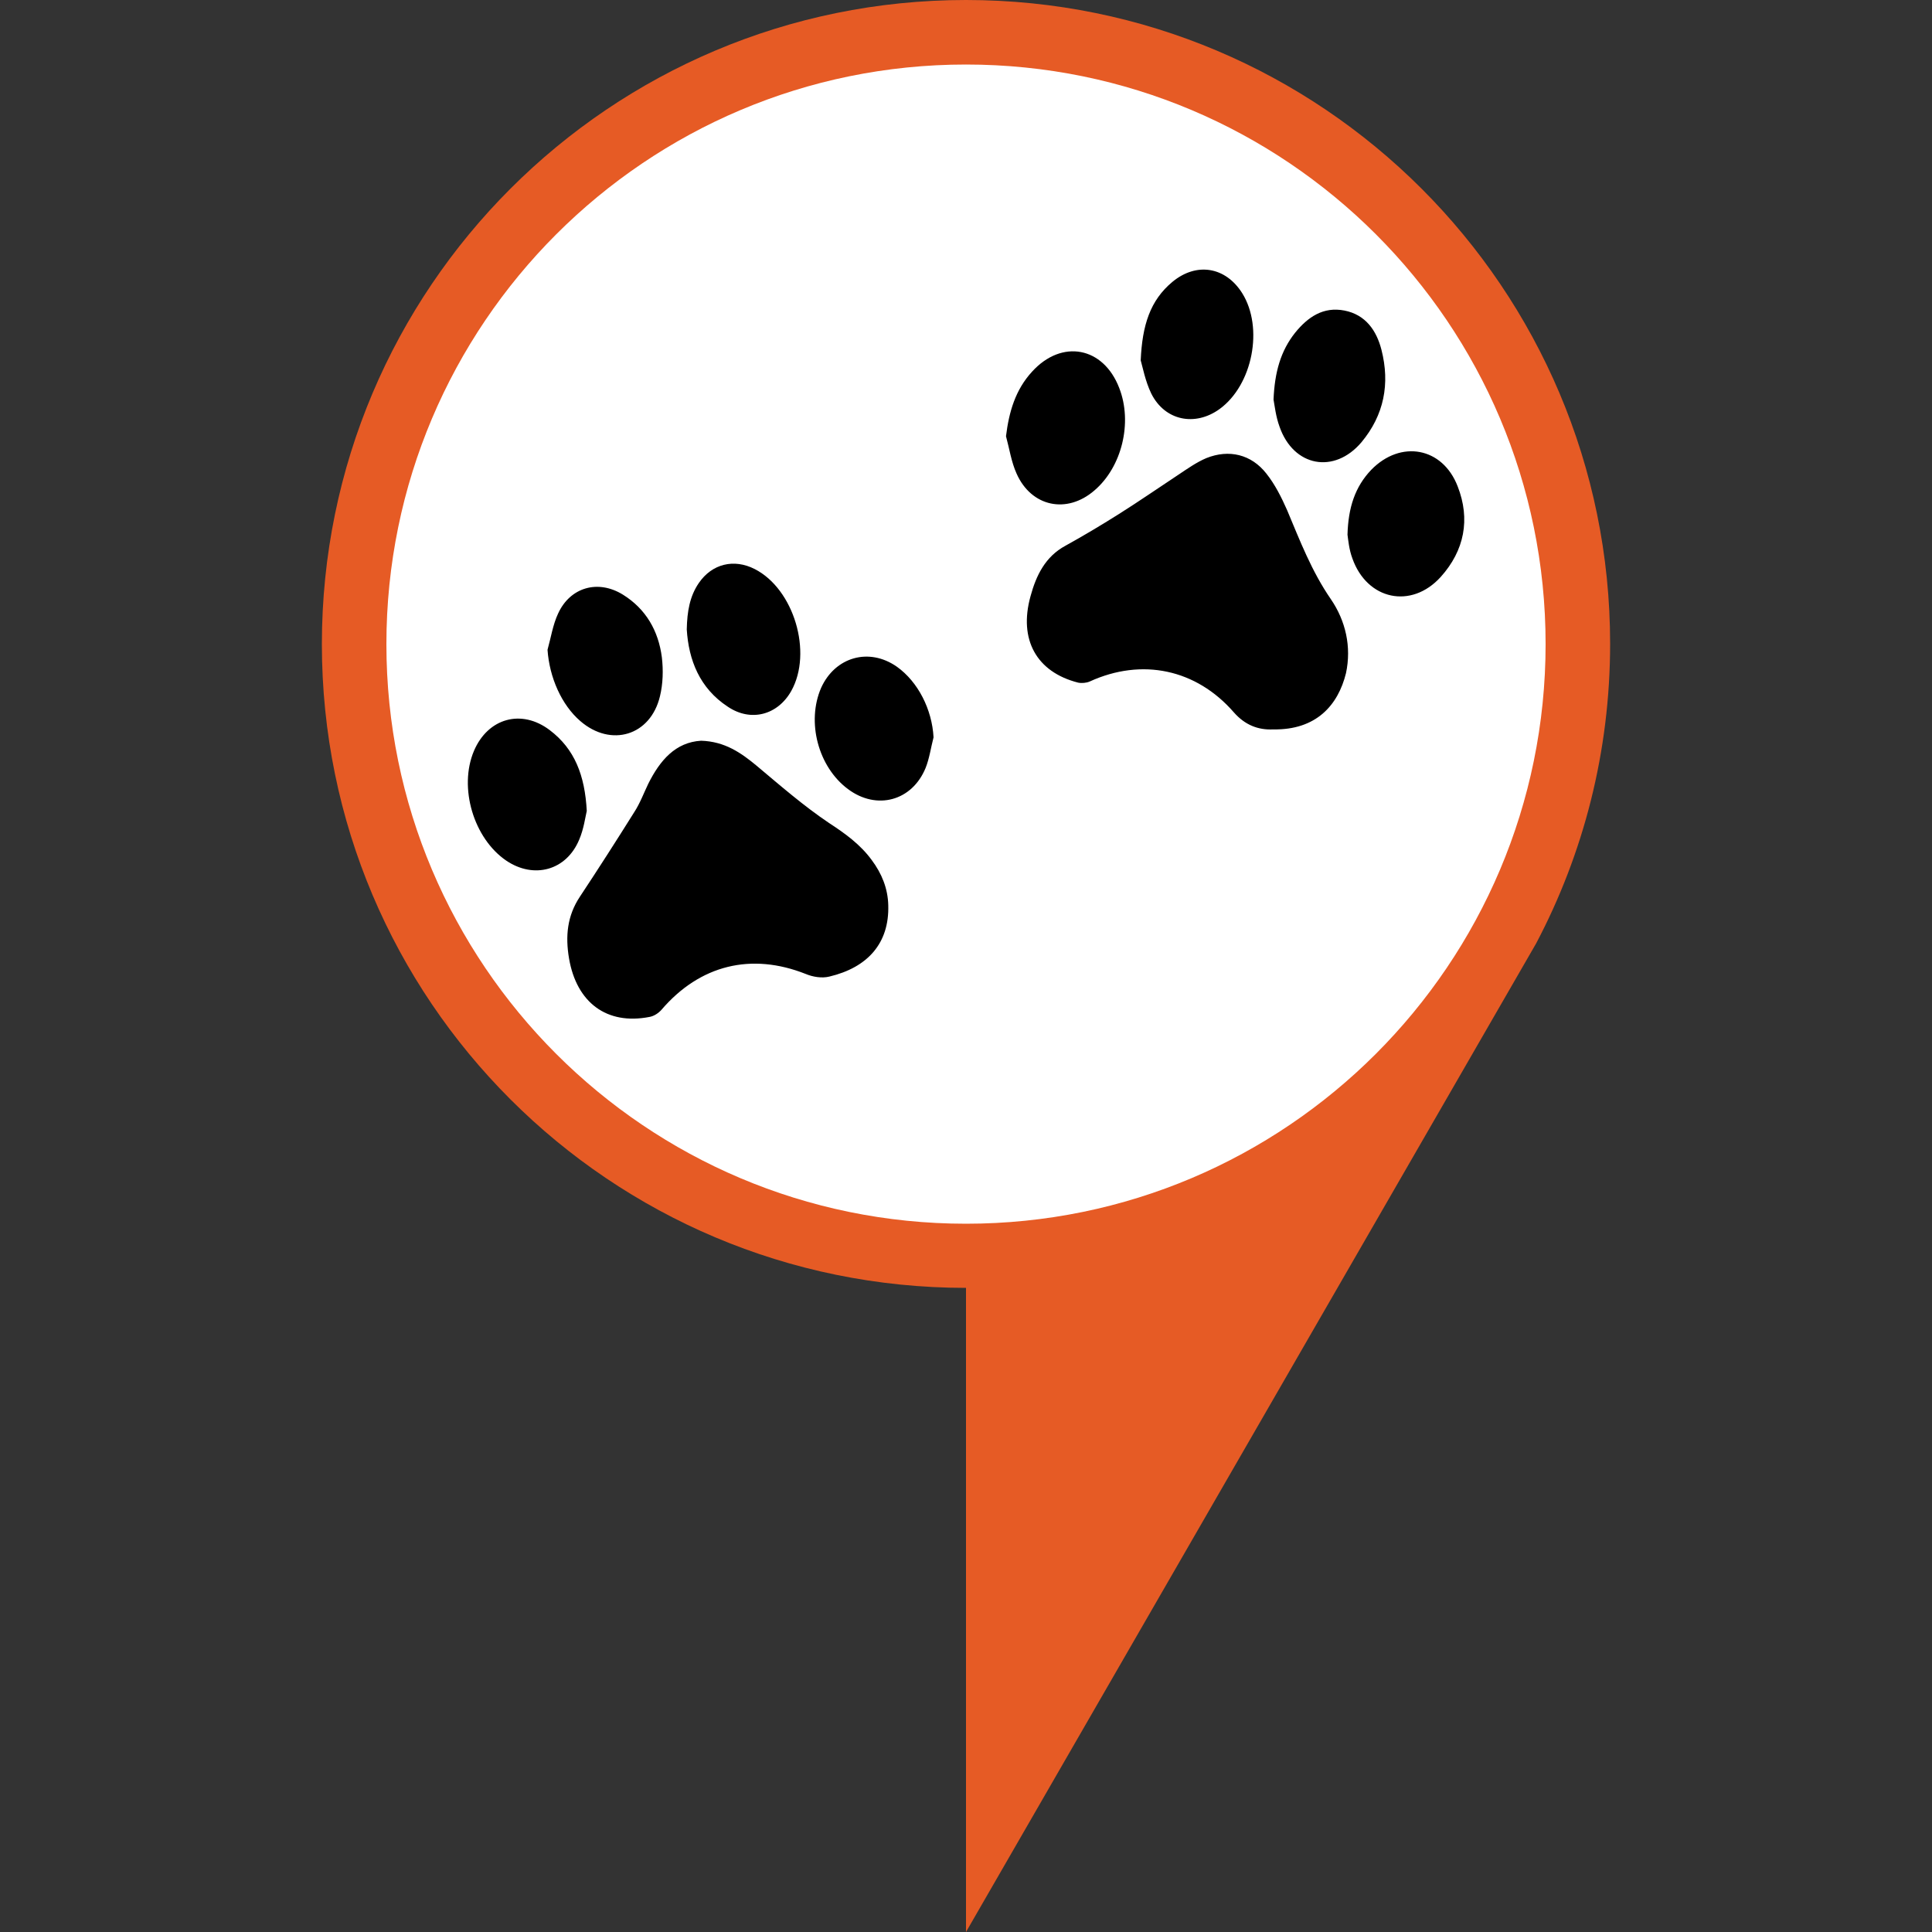 <?xml version="1.0" encoding="utf-8"?>
<!-- Generator: Adobe Illustrator 19.0.0, SVG Export Plug-In . SVG Version: 6.00 Build 0)  -->
<svg version="1.1" id="Layer_1" xmlns="http://www.w3.org/2000/svg" xmlns:xlink="http://www.w3.org/1999/xlink" x="0px" y="0px"
	 viewBox="0 0 512 512" style="enable-background:new 0 0 512 512;" xml:space="preserve">
<rect x="0" y="0" width="512" height="512" fill="#333333" stroke="none"/>
<style type="text/css">
	.st0{fill:#E65B25;}
	.st1{fill:#FFFFFF;}
</style>
<path class="st0" d="M256,0C161.7,0,85.3,76.4,85.3,170.7S161.7,341.3,256,341.3V512l151.1-262c12.5-23.7,19.6-50.7,19.6-79.4
	C426.7,76.4,350.3,0,256,0z"/>
<path class="st1" d="M409.6,170.7c0,84.8-68.8,153.6-153.6,153.6s-153.6-68.8-153.6-153.6S171.2,17.1,256,17.1
	S409.6,85.8,409.6,170.7z"/>
<path d="M337.4,193.3c-4,0.2-7.5-1.2-10.4-4.5c-10-11.5-24.4-14.5-38.2-8.2c-0.9,0.4-2.2,0.5-3.1,0.3c-11-2.8-15.8-11.4-12.6-22.9
	c1.5-5.5,3.9-10.5,9.3-13.4c4.7-2.6,9.4-5.4,14-8.3c5.4-3.4,10.6-7,15.9-10.5c2.4-1.6,4.8-3.3,7.4-4.4c6-2.4,11.9-1,15.9,4.1
	c2.3,2.9,4,6.3,5.5,9.7c3.4,8.1,6.5,16.2,11.6,23.6c3.9,5.7,5.5,12.6,4,19.6C354.6,186.9,348.8,193.5,337.4,193.3z M171.8,207.7
	c-1.2,2.5-2.2,5.2-3.7,7.5c-4.7,7.5-9.5,15-14.4,22.4c-3.4,5.1-3.9,10.5-2.9,16.4c2,11.7,10,17.7,21.3,15.5c1.2-0.2,2.4-1,3.2-1.9
	c10.2-11.9,23.8-15.2,38.2-9.5c1.9,0.8,4.3,1.2,6.3,0.7c10.1-2.4,15.9-8.8,15.6-18.9c-0.1-4.4-1.7-8.4-4.4-12c-3-4.1-7-7-11.3-9.8
	c-6.7-4.5-12.9-9.9-19.1-15.1c-4.2-3.5-8.5-6.5-14.8-6.7C179,196.7,174.9,201.5,171.8,207.7z M269.4,125.5
	c3.9,8.8,13.3,10.8,20.6,4.5c7.3-6.2,10.2-18,6.6-27.2c-4.2-10.9-15.2-13-23.1-4.3c-4.4,4.8-6.1,10.6-6.9,17.1
	C267.5,118.9,268,122.4,269.4,125.5z M145.7,193.5c-7.5-5.7-16.4-3.2-20.1,5.5c-4.1,9.7-0.1,23.2,8.6,29.1
	c7.3,4.9,15.9,2.6,19.3-5.6c1.2-2.8,1.6-5.9,2-7.6C155,205.5,152.3,198.5,145.7,193.5z M339.1,113.1c3.7,10.6,14.5,12.6,21.7,4.1
	c6-7.2,7.6-15.5,5.3-24.5c-1.3-5.1-4.2-9.3-9.8-10.4c-5.6-1.1-9.7,1.7-13.1,5.9c-3.8,4.8-5.4,10.4-5.7,17.7
	C337.8,107.5,338.1,110.4,339.1,113.1z M192.9,187.3c6.1,4.1,13.2,2.2,16.8-4.2c5.7-10.2,0.7-27-9.7-32.3
	c-5.5-2.8-11.3-1.4-14.8,3.7c-2.4,3.5-3.1,7.5-3.2,12.3C182.5,174.9,185.4,182.4,192.9,187.3z M237.7,176.7
	c-7.4-5.2-16.4-2.6-20.1,5.6c-3.9,9-0.8,20.9,7.1,26.8c7.6,5.7,17,3.2,20.6-5.6c1-2.5,1.4-5.4,2.1-8.1
	C247,188,243.3,180.7,237.7,176.7z M358.4,148c3.9,11,15.6,13.5,23.4,4.9c6.3-7,7.9-15.3,4.5-24c-4-10.4-15.1-12.4-22.9-4.4
	c-4.3,4.5-6.1,10-6.3,17.2C357.3,143.1,357.5,145.6,358.4,148z M153.8,191.1c8.1,7,18.6,3.9,21.1-6.6c0.8-3.3,0.9-6.9,0.5-10.3
	c-0.9-7-4.2-12.8-10.3-16.6c-6.6-4.1-14-2-17.2,5c-1.4,3-1.9,6.4-2.8,9.6C145.6,179.5,148.8,186.8,153.8,191.1z M305.1,104.3
	c3.6,7.2,11.6,8.8,18.1,4.1c8.8-6.4,11.7-21.6,6-30.7c-4.4-7-12.1-8.3-18.5-3c-5.9,4.9-8,11.5-8.4,20.8
	C302.8,97.2,303.5,101,305.1,104.3z"/>
</svg>
